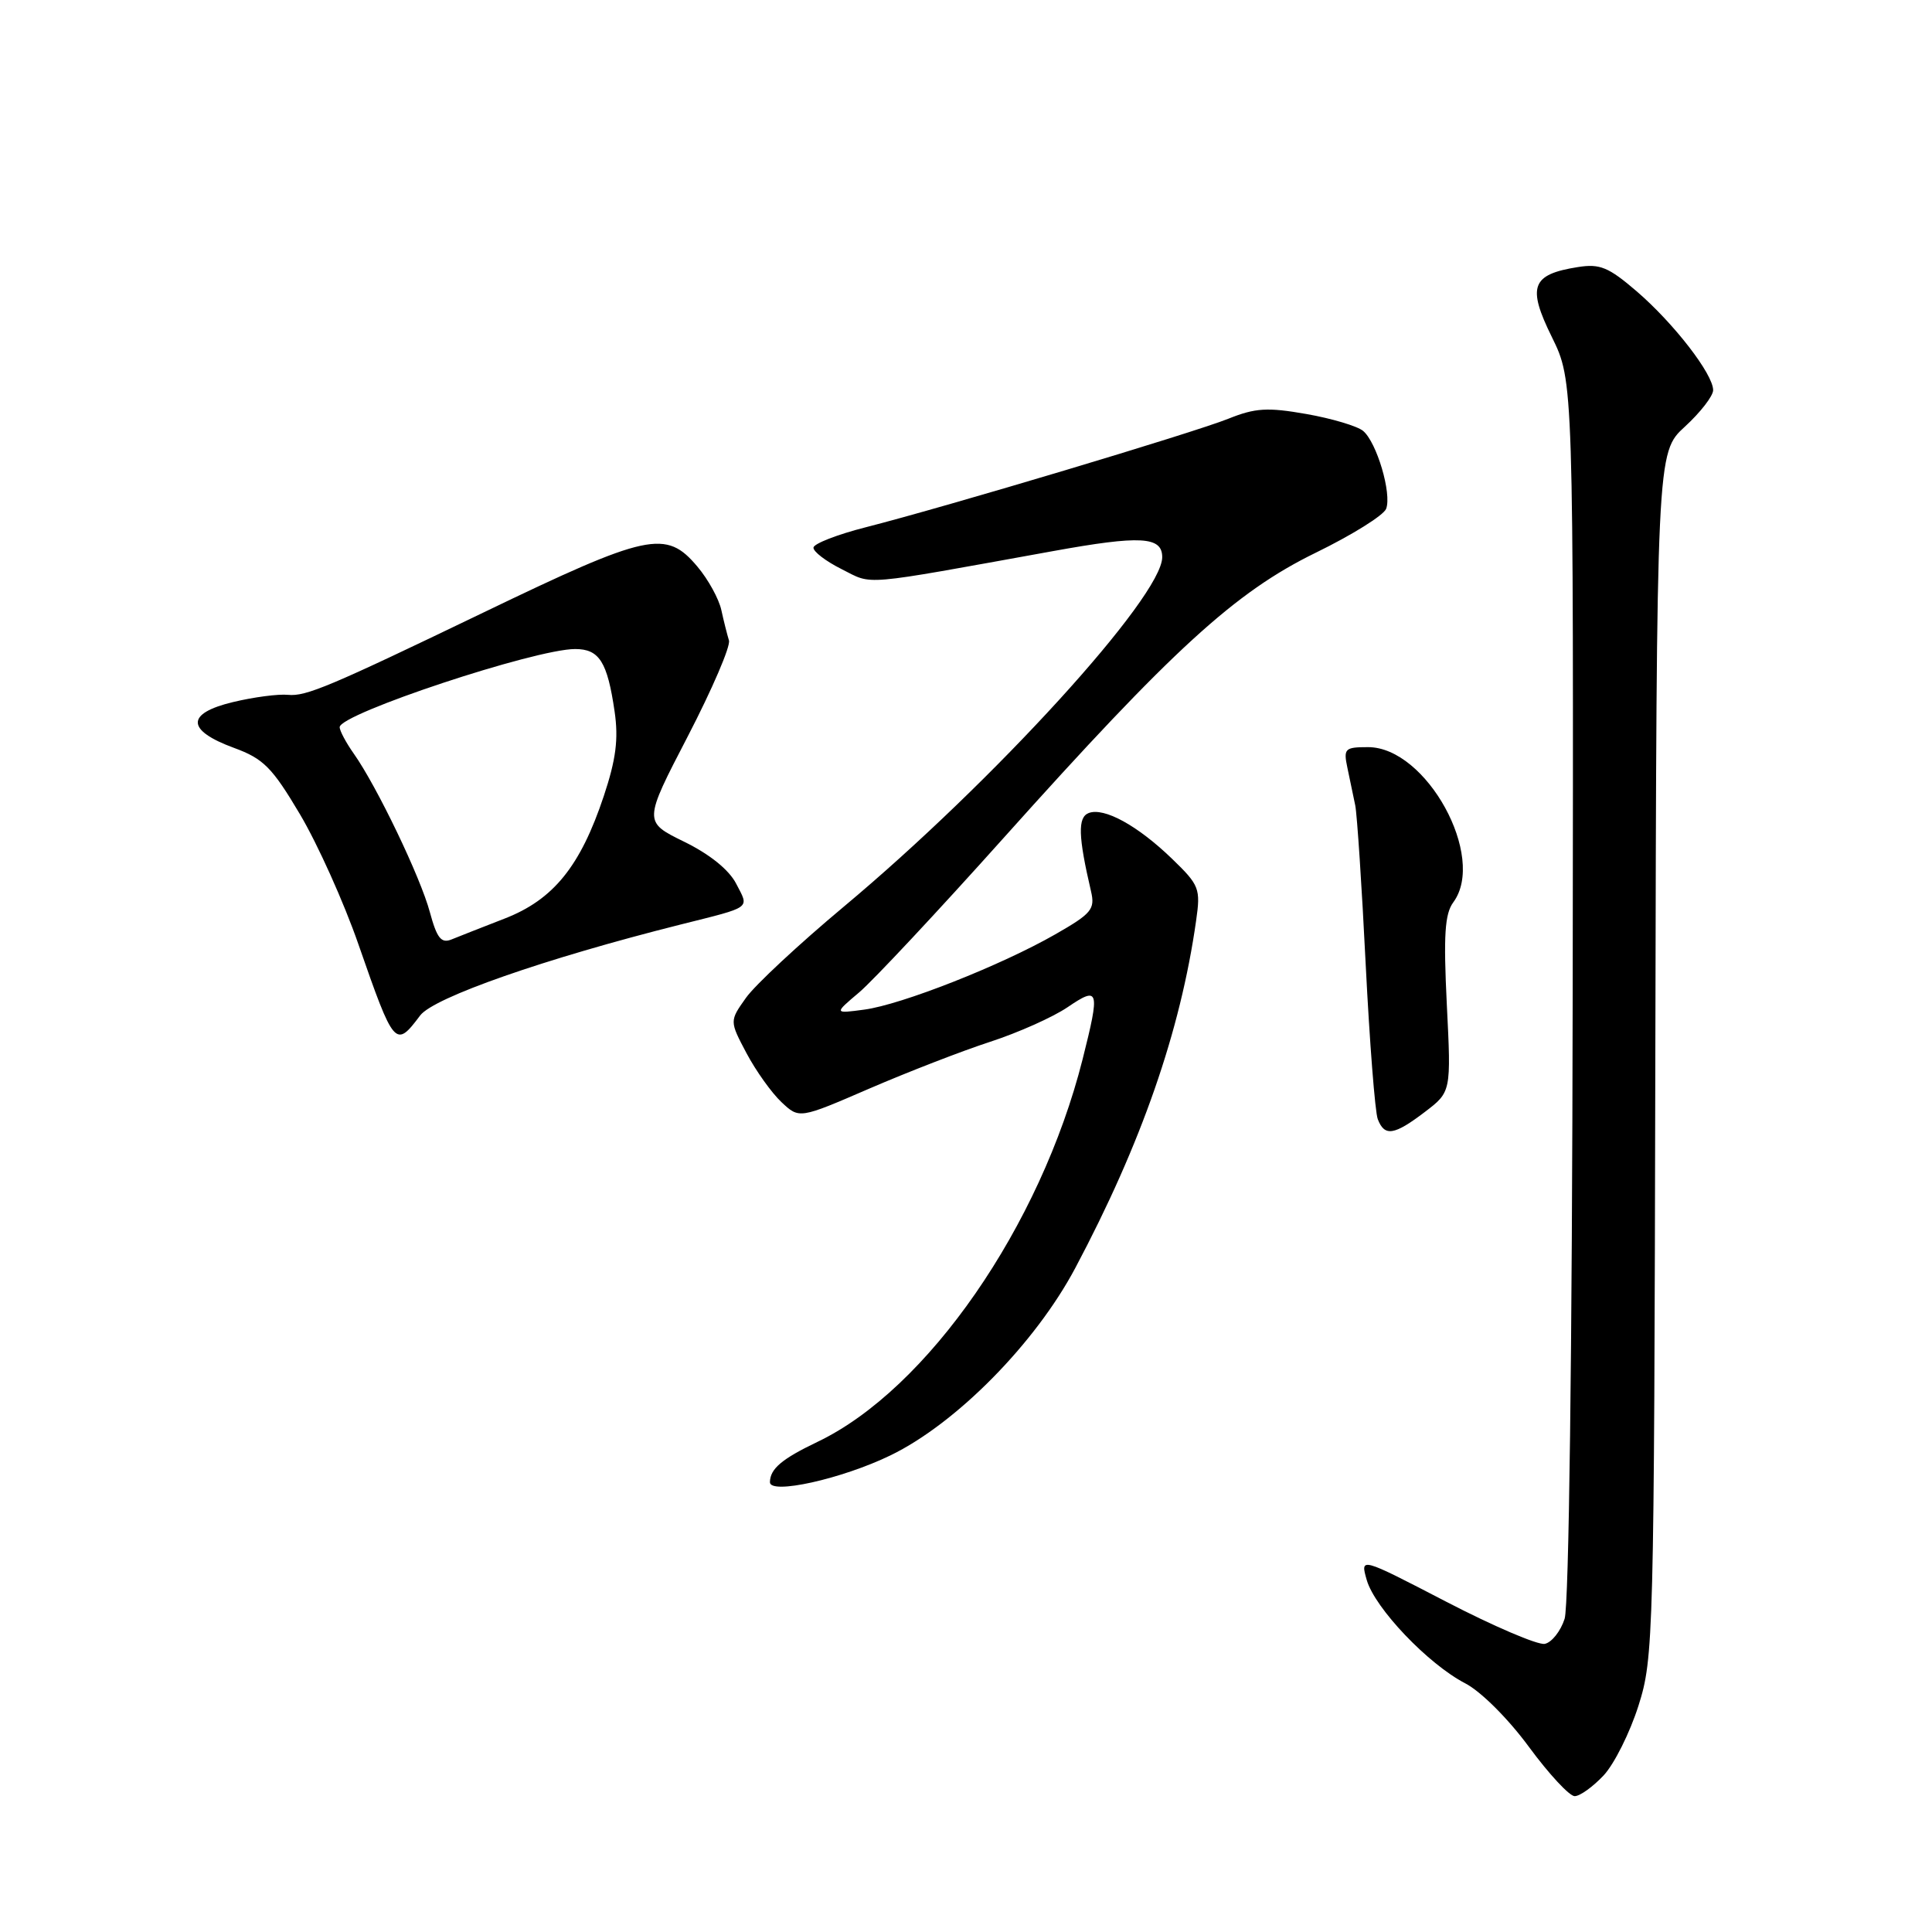 <?xml version="1.0" encoding="UTF-8" standalone="no"?>
<!DOCTYPE svg PUBLIC "-//W3C//DTD SVG 1.1//EN" "http://www.w3.org/Graphics/SVG/1.1/DTD/svg11.dtd" >
<svg xmlns="http://www.w3.org/2000/svg" xmlns:xlink="http://www.w3.org/1999/xlink" version="1.1" viewBox="0 0 256 256">
 <g >
 <path fill="currentColor"
d=" M 212.49 235.25 C 213.90 233.74 215.98 229.57 217.11 226.00 C 219.11 219.68 219.18 217.24 219.34 139.73 C 219.51 59.96 219.51 59.96 223.26 56.53 C 225.31 54.65 227.00 52.47 227.00 51.70 C 227.00 49.57 221.79 42.84 216.88 38.61 C 213.14 35.40 212.00 34.92 209.07 35.39 C 202.93 36.36 202.33 37.97 205.63 44.66 C 208.50 50.50 208.50 50.50 208.39 131.00 C 208.32 179.40 207.89 212.70 207.32 214.50 C 206.79 216.15 205.60 217.64 204.69 217.82 C 203.77 218.00 197.89 215.48 191.62 212.23 C 180.23 206.32 180.23 206.32 181.10 209.36 C 182.18 213.10 189.24 220.51 194.15 223.05 C 196.23 224.13 199.84 227.73 202.59 231.47 C 205.23 235.06 207.96 238.00 208.65 238.00 C 209.35 238.00 211.07 236.76 212.49 235.25 Z  M 118.00 192.84 C 126.72 188.61 137.19 177.99 142.49 168.00 C 151.24 151.52 156.41 136.66 158.49 122.00 C 159.10 117.75 158.93 117.30 155.32 113.81 C 150.75 109.39 146.30 106.95 144.26 107.73 C 142.79 108.30 142.86 110.80 144.57 118.12 C 145.12 120.48 144.63 121.06 139.84 123.80 C 132.61 127.94 119.43 133.13 114.52 133.78 C 110.50 134.32 110.50 134.32 113.85 131.49 C 115.69 129.93 124.28 120.75 132.94 111.08 C 155.37 86.04 163.66 78.45 174.34 73.24 C 179.14 70.90 183.34 68.28 183.67 67.42 C 184.44 65.41 182.42 58.59 180.61 57.09 C 179.84 56.46 176.47 55.45 173.11 54.86 C 167.94 53.95 166.33 54.05 162.75 55.49 C 158.07 57.36 125.45 67.13 114.70 69.87 C 110.96 70.82 107.86 72.03 107.79 72.55 C 107.73 73.07 109.41 74.36 111.53 75.42 C 115.75 77.53 113.61 77.71 139.50 73.03 C 151.14 70.92 154.00 71.08 154.00 73.83 C 154.00 79.05 131.66 103.56 111.77 120.17 C 105.87 125.10 100.05 130.52 98.85 132.21 C 96.66 135.29 96.66 135.29 98.92 139.56 C 100.17 141.91 102.25 144.82 103.55 146.04 C 105.91 148.26 105.91 148.26 115.20 144.24 C 120.32 142.03 127.52 139.24 131.21 138.04 C 134.90 136.84 139.52 134.78 141.46 133.46 C 145.64 130.62 145.78 131.11 143.45 140.36 C 137.86 162.47 122.89 184.09 108.33 191.05 C 103.59 193.32 102.05 194.62 102.02 196.39 C 101.99 198.09 111.56 195.97 118.00 192.84 Z  M 188.80 147.34 C 192.29 144.68 192.29 144.68 191.71 133.09 C 191.26 123.92 191.44 121.10 192.57 119.56 C 197.00 113.55 189.01 99.00 181.28 99.00 C 178.19 99.00 178.00 99.19 178.54 101.75 C 178.86 103.26 179.33 105.50 179.58 106.73 C 179.82 107.95 180.45 117.42 180.96 127.76 C 181.48 138.11 182.20 147.35 182.56 148.29 C 183.46 150.64 184.73 150.44 188.80 147.34 Z  M 55.67 134.56 C 57.46 132.17 72.21 127.02 90.16 122.51 C 99.76 120.10 99.28 120.45 97.55 117.10 C 96.60 115.25 94.04 113.19 90.65 111.53 C 85.26 108.89 85.26 108.89 91.14 97.56 C 94.37 91.32 96.83 85.61 96.59 84.86 C 96.36 84.11 95.90 82.30 95.58 80.83 C 95.26 79.36 93.84 76.77 92.41 75.08 C 88.25 70.13 85.92 70.63 64.00 81.19 C 43.63 91.00 40.54 92.30 38.17 92.07 C 36.89 91.94 33.61 92.37 30.87 93.03 C 24.61 94.53 24.66 96.77 31.01 99.10 C 34.91 100.53 36.06 101.68 39.75 107.90 C 42.08 111.83 45.57 119.58 47.49 125.12 C 52.23 138.73 52.39 138.92 55.67 134.56 Z  M 56.96 120.87 C 55.72 116.23 49.92 104.16 46.87 99.85 C 45.84 98.39 45.00 96.81 45.01 96.35 C 45.03 94.58 70.90 86.00 76.21 86.00 C 79.41 86.00 80.48 87.69 81.44 94.29 C 81.97 97.93 81.62 100.63 80.01 105.47 C 76.91 114.78 73.34 119.20 66.88 121.71 C 63.92 122.86 60.74 124.11 59.81 124.49 C 58.46 125.03 57.89 124.30 56.96 120.87 Z "/>
</g>
</svg>